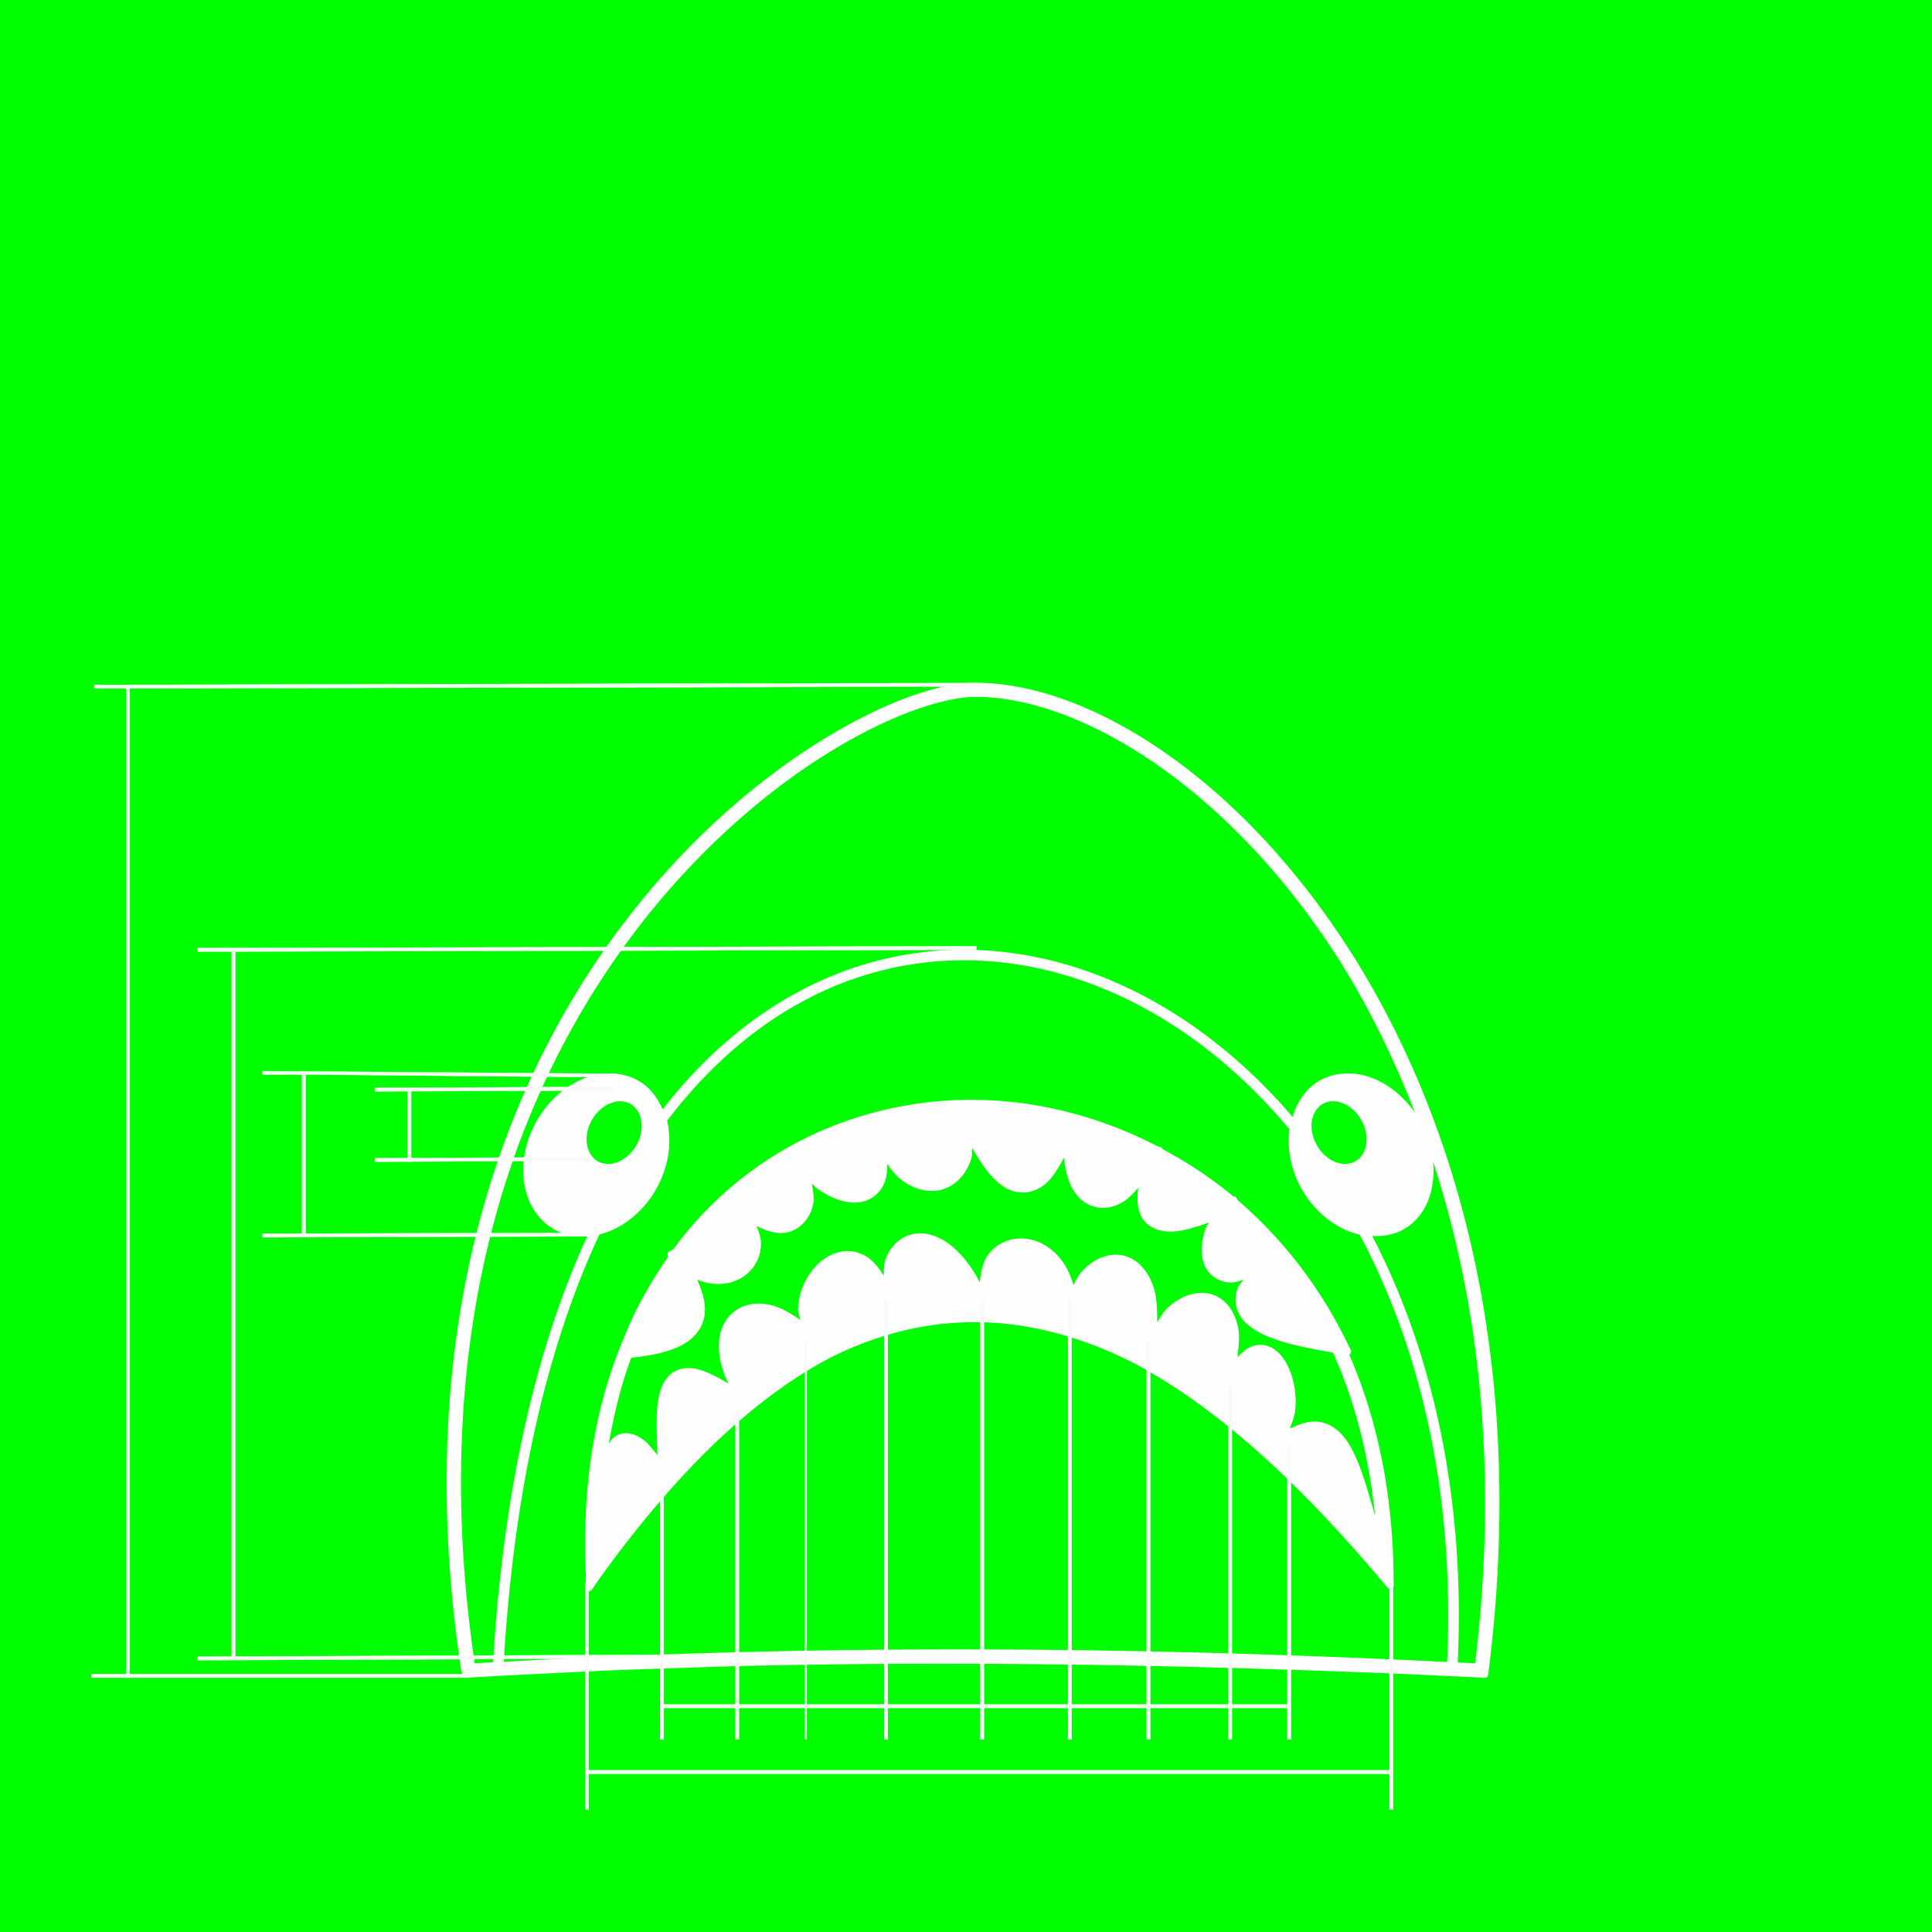 <?xml version="1.0" encoding="UTF-8" standalone="no"?>
<!-- Created with Inkscape (http://www.inkscape.org/) -->

<svg
   width="2000"
   height="2000"
   viewBox="0 0 529.167 529.167"
   version="1.1"
   id="svg1"
   xml:space="preserve"
   inkscape:version="1.3 (0e150ed6c4, 2023-07-21)"
   sodipodi:docname="Try_This_At_Home-Shonk.svg"
   inkscape:export-filename="Try_This_At_Home-Sticker.png"
   inkscape:export-xdpi="1016"
   inkscape:export-ydpi="1016"
   xmlns:inkscape="http://www.inkscape.org/namespaces/inkscape"
   xmlns:sodipodi="http://sodipodi.sourceforge.net/DTD/sodipodi-0.dtd"
   xmlns="http://www.w3.org/2000/svg"
   xmlns:svg="http://www.w3.org/2000/svg"><sodipodi:namedview
     id="namedview1"
     pagecolor="#505050"
     bordercolor="#ffffff"
     borderopacity="1"
     inkscape:showpageshadow="0"
     inkscape:pageopacity="0"
     inkscape:pagecheckerboard="1"
     inkscape:deskcolor="#d1d1d1"
     inkscape:document-units="mm"
     inkscape:zoom="0.28255964"
     inkscape:cx="1088.2658"
     inkscape:cy="1304.1495"
     inkscape:current-layer="layer1"
     showguides="true"
     showgrid="false"
     inkscape:window-width="1920"
     inkscape:window-height="1011"
     inkscape:window-x="1080"
     inkscape:window-y="510"
     inkscape:window-maximized="1" /><defs
     id="defs1"><inkscape:path-effect
       effect="perspective-envelope"
       down_left_point="105.267,87.562"
       down_right_point="142.302,87.507"
       id="path-effect5"
       is_visible="true"
       lpeversion="1"
       deform_type="perspective"
       horizontal_mirror="false"
       vertical_mirror="false"
       overflow_perspective="false"
       up_left_point="105.091,60.817"
       up_right_point="142.302,73.979" /><inkscape:path-effect
       effect="perspective-envelope"
       down_left_point="66.206,87.462"
       down_right_point="103.097,87.462"
       id="path-effect4"
       is_visible="true"
       lpeversion="1"
       deform_type="perspective"
       horizontal_mirror="false"
       vertical_mirror="false"
       overflow_perspective="false"
       up_left_point="66.206,77.099"
       up_right_point="103.097,63.134" /></defs><g
     inkscape:label="Layer 1"
     inkscape:groupmode="layer"
     id="layer1"><rect
       style="fill:#00ff00;fill-rule:evenodd;stroke:none;stroke-width:3.981;stroke-linecap:round;stroke-linejoin:round;stroke-dashoffset:2.845;paint-order:stroke markers fill"
       id="rect1"
       width="529.167"
       height="529.167"
       x="0"
       y="0" /><path
       style="color:#000000;mix-blend-mode:normal;fill:none;fill-opacity:1;stroke:none;stroke-width:2;stroke-dasharray:none"
       d="m 143.359,470.083 c 87.906,-5.065 174.811,-3.806 261.313,0 12.124,-223.037 -245.18,-296.78 -261.313,0 z"
       id="path252" /><g
       id="g194"
       style="stroke-width:0.96"
       transform="scale(1.042)"><g
         id="g7"
         transform="matrix(1.853,0,0,1.853,-604.019,597.487)"
         style="stroke-width:0.518"><path
           style="color:#000000;fill:#fefefe;stroke-width:0.518;stroke-linecap:round;stroke-linejoin:round;-inkscape-stroke:none;paint-order:stroke markers fill"
           d="m 464.488,-225.594 c -5.196,-0.026 -13.104,2.684 -22.02,8.207 -8.917,5.523 -18.787,13.895 -27.584,25.328 -17.595,22.866 -30.862,57.991 -23.467,106.752 a 0.5,0.5 0 0 0 0.562,0.416 0.5,0.5 0 0 0 0.488,0.432 c 4.396,-0.27 8.806,-0.483 13.217,-0.697 1.985,-0.096 3.969,-0.207 5.945,-0.291 2.897,-0.125 5.804,-0.214 8.711,-0.316 3.414,-0.116 6.828,-0.247 10.23,-0.33 0.122,-0.003 0.25,-0.004 0.383,-0.008 31.056,-0.751 61.909,-0.178 92.66,1.057 4.158,0.187 8.314,0.366 12.475,0.586 l 0.463,0.025 a 0.5,0.5 0 0 0 0.523,-0.436 l 0.059,-0.463 a 0.5,0.5 0 0 0 0,-0.002 c 5.609,-44.584 -4.795,-79.581 -20.459,-103.459 -15.664,-23.877 -36.516,-36.724 -52.188,-36.801 z m -0.012,2 c 14.57,0.072 35.134,12.431 50.529,35.898 4.431,6.754 8.353,14.527 11.682,23.076 -2.376,-3.349 -5.874,-5.537 -9.451,-5.557 -1.473,-0.008 -2.879,0.345 -4.111,1.043 a 0.5,0.5 0 0 0 -0.002,0.002 c -1.865,1.06 -3.118,2.922 -3.799,5.125 -11.132,-13.019 -25.093,-21.157 -39.455,-23.199 -4.26,-0.606 -8.555,-0.677 -12.811,-0.186 -12.768,1.474 -25.206,8.019 -35.494,20.324 -0.54,0.646 -1.063,1.326 -1.586,2.004 -0.756,-1.728 -1.887,-3.187 -3.443,-4.068 a 0.5,0.5 0 0 0 0,-0.002 c -1.233,-0.698 -2.639,-1.051 -4.111,-1.043 -4.021,0.022 -8.03,2.692 -10.348,6.785 -3.267,5.772 -2.225,12.666 2.518,15.352 1.395,0.789 3.022,1.041 4.693,0.928 -7.046,15.361 -11.891,35.332 -13.371,60.473 -0.867,0.046 -1.739,0.088 -2.613,0.137 -7.014,-47.786 5.989,-82.013 23.166,-104.336 8.644,-11.234 18.344,-19.455 27.053,-24.85 8.708,-5.394 16.493,-7.928 20.955,-7.906 z m -35.176,17.398 c -2.319,2.087 -4.635,4.357 -6.916,6.814 2.282,-2.457 4.597,-4.728 6.916,-6.814 z m 34.139,19.979 c 2.073,0.032 4.148,0.196 6.217,0.49 14.243,2.025 28.19,10.229 39.227,23.49 -0.364,2.781 0.224,5.79 1.723,8.455 a 0.5,0.5 0 0 0 0.002,0.002 c 1.895,3.333 4.941,5.722 8.244,6.482 8.561,16.093 13.505,36.637 12.398,60.617 -45.01,-2.238 -89.666,-2.522 -133.818,-0.031 1.511,-25.353 6.438,-45.391 13.566,-60.611 3.236,-0.815 6.202,-3.185 8.055,-6.457 1.737,-3.07 2.292,-6.585 1.547,-9.662 0.695,-0.916 1.396,-1.814 2.109,-2.668 10.077,-12.051 22.141,-18.376 34.521,-19.801 2.063,-0.237 4.136,-0.338 6.209,-0.307 z m -54.053,3.812 c -2.004,3.196 -3.908,6.584 -5.686,10.164 1.778,-3.579 3.682,-6.969 5.686,-10.164 z m 111.994,3.521 c 1.373,2.576 2.626,5.343 3.865,8.125 -1.238,-2.783 -2.493,-5.548 -3.865,-8.125 z m -117.695,6.67 c -10.591,21.344 -16.565,49.6 -11.426,85.322 -5.14,-35.724 0.829,-63.982 11.426,-85.322 z m 8.744,3.037 c 1.309,-0.007 2.537,0.305 3.613,0.914 1.565,0.886 2.75,2.365 3.387,4.26 a 0.5,0.5 0 0 0 0.232,0.197 0.5,0.5 0 0 0 -0.068,0.352 c 0.766,2.841 0.259,6.23 -1.41,9.18 -1.78,3.143 -4.658,5.399 -7.674,6.07 a 0.5,0.5 0 0 0 -0.223,0.178 0.5,0.5 0 0 0 -0.346,-0.07 c -1.761,0.275 -3.436,-0.011 -4.854,-0.812 h -0.002 c -4.151,-2.351 -5.194,-8.594 -2.139,-13.99 2.165,-3.824 5.906,-6.258 9.482,-6.277 z m 104.801,0 c 3.577,0.02 7.318,2.454 9.482,6.277 3.055,5.397 2.012,11.64 -2.141,13.99 -1.366,0.766 -2.971,1.055 -4.662,0.824 a 0.5,0.5 0 0 0 -0.289,0.127 0.5,0.5 0 0 0 -0.311,-0.232 c -3.067,-0.621 -6.017,-2.887 -7.834,-6.082 v -0.002 c -1.446,-2.572 -2.021,-5.49 -1.615,-8.094 a 0.5,0.5 0 0 0 -0.107,-0.396 c -0.003,-0.003 -0.005,-0.007 -0.008,-0.01 a 0.5,0.5 0 0 0 0.215,-0.221 c 0.513,-2.365 1.817,-4.223 3.656,-5.268 1.076,-0.609 2.304,-0.921 3.613,-0.914 z m 9.088,0.674 c 9.151,21.682 13.908,49.324 9.887,82.297 4.021,-32.97 -0.743,-60.612 -9.887,-82.297 z m -112.408,1.283 c -1.915,0.011 -3.776,1.267 -4.852,3.166 -1.515,2.676 -1.051,5.931 1.227,7.221 2.278,1.29 5.307,0.013 6.822,-2.664 1.515,-2.676 1.051,-5.931 -1.227,-7.221 -0.593,-0.336 -1.269,-0.506 -1.971,-0.502 z m 101.184,0 c -0.702,-0.004 -1.378,0.166 -1.971,0.502 -2.278,1.289 -2.742,4.544 -1.227,7.221 1.515,2.677 4.544,3.953 6.822,2.664 2.278,-1.289 2.742,-4.544 1.227,-7.221 -1.075,-1.899 -2.936,-3.155 -4.852,-3.166 z m -51.637,0.783 -0.205,0.002 c -16.061,0.177 -31.623,7.382 -41.771,21.201 l -0.568,0.322 a 0.5,0.5 0 0 0 -0.205,0.646 l 0.049,0.105 c -2.361,3.368 -4.485,7.043 -6.154,11.182 -7.9e-4,0.002 -10e-4,0.004 -0.002,0.006 -5.6e-4,0.001 -0.001,0.003 -0.002,0.004 -4.043,9.386 -6.151,20.74 -5.518,34.061 l -0.002,-0.041 -0.053,1.691 a 0.5,0.5 0 0 0 0.912,0.299 l 0.936,-1.367 0.019,-0.025 v -0.002 c 11.421,-15.904 22.421,-26.064 33.057,-31.598 l 0.006,-0.002 c 7.5e-4,-3.9e-4 0.001,-0.002 0.002,-0.002 6.118,-3.028 12.378,-4.685 18.771,-4.906 7.775,-0.268 15.786,1.592 24.01,5.744 11.891,6.284 23.597,17.102 35.152,30.826 l 0.898,1.066 a 0.5,0.5 0 0 0 0.881,-0.326 l -0.014,-1.395 v -0.002 c -0.132,-12.071 -2.447,-22.498 -6.289,-31.328 a 0.5,0.5 0 0 0 0.225,-0.652 l -0.65,-1.311 c -4.024,-8.135 -9.343,-14.735 -15.391,-19.955 l -0.223,-0.391 a 0.5,0.5 0 0 0 -0.42,-0.145 c -3.161,-2.647 -6.529,-4.842 -10.018,-6.705 a 0.5,0.5 0 0 0 -0.287,-0.275 l -0.586,-0.209 a 0.5,0.5 0 0 0 -0.01,-0.004 l -0.006,-0.002 c -8.387,-4.31 -17.484,-6.556 -26.508,-6.498 a 0.5,0.5 0 0 0 -0.037,-0.016 z m -49.541,0.217 c 0.538,-0.003 1.036,0.126 1.473,0.373 1.687,0.955 2.153,3.555 0.85,5.857 -1.303,2.302 -3.774,3.241 -5.461,2.285 -1.687,-0.955 -2.153,-3.556 -0.85,-5.857 0.923,-1.63 2.517,-2.65 3.988,-2.658 z m 101.174,0 c 1.471,0.008 3.064,1.028 3.986,2.658 1.303,2.302 0.838,4.904 -0.85,5.859 -1.687,0.955 -4.156,0.015 -5.459,-2.287 -1.303,-2.302 -0.838,-4.902 0.85,-5.857 0.436,-0.247 0.934,-0.376 1.473,-0.373 z m -51.645,0.783 a 0.5,0.5 0 0 0 0.033,0.014 c 8.885,-0.061 17.859,2.154 26.135,6.42 a 0.5,0.5 0 0 0 0.072,0.029 l 0.164,0.059 0.076,-0.332 a 0.5,0.5 0 0 0 0.254,0.555 c 3.565,1.884 6.995,4.115 10.203,6.816 a 0.5,0.5 0 0 0 0.512,0.08 l -0.219,0.09 0.043,0.074 a 0.5,0.5 0 0 0 0.109,0.131 c 5.981,5.147 11.237,11.661 15.217,19.707 l 0.32,0.646 a 0.5,0.5 0 0 0 -0.188,0.561 c 0.622,1.387 1.132,2.892 1.674,4.363 -0.622,-1.703 -1.255,-3.396 -1.986,-4.986 a 0.5,0.5 0 0 0 -0.369,-0.283 c -5.258,-0.903 -9.91,-1.96 -12.078,-3.977 -1.087,-1.011 -1.513,-2.368 -0.934,-3.91 0.224,-0.596 0.717,-1.272 1.355,-1.979 a 0.5,0.5 0 0 0 -0.562,-0.797 c -0.964,0.403 -1.817,0.627 -2.518,0.643 -1.617,0.035 -2.671,-0.842 -3.082,-2.045 -0.419,-1.225 -0.277,-2.772 0.256,-4.266 0.228,-0.64 0.569,-1.227 0.975,-1.779 a 0.5,0.5 0 0 0 -0.578,-0.764 c -2.414,0.907 -4.511,1.545 -5.883,1.621 -1.9,0.106 -3.08,-0.492 -3.643,-1.512 -0.573,-1.039 -0.561,-2.42 -0.357,-3.955 0.056,-0.425 0.173,-0.904 0.268,-1.398 a 0.5,0.5 0 0 0 -0.895,-0.389 c -1.118,1.525 -2.227,2.746 -3.227,3.301 -1.63,0.905 -3.178,0.749 -4.352,-0.119 -1.704,-1.26 -2.573,-3.904 -2.604,-6.904 a 0.5,0.5 0 0 0 -0.951,-0.213 c -1.048,2.165 -2.106,3.886 -3.113,4.709 -1.524,1.245 -3.127,1.215 -4.518,0.385 -1.927,-1.151 -3.565,-3.748 -5.076,-6.492 l 0.008,0.018 a 0.5,0.5 0 0 0 -0.945,0.25 c 0.051,0.974 -0.008,1.876 -0.24,2.648 -0.551,1.834 -1.724,3.16 -3.221,3.682 -1.496,0.521 -3.299,0.228 -5.047,-1.061 -0.986,-0.727 -1.952,-2.005 -2.877,-3.516 a 0.5,0.5 0 0 0 -0.924,0.312 c 0.164,1.566 0.157,2.937 -0.17,3.818 -0.604,1.627 -1.93,2.357 -3.398,2.34 -1.488,-0.017 -3.152,-0.713 -4.678,-1.801 -0.573,-0.409 -1.081,-0.913 -1.561,-1.459 a 0.5,0.5 0 0 0 -0.863,0.438 c 0.32,1.464 0.469,2.782 0.291,3.734 -0.317,1.697 -1.292,2.773 -2.543,3.221 -1.59,0.57 -3.474,-0.114 -5.32,-1.289 a 0.5,0.5 0 0 0 -0.705,0.666 c 0.669,1.195 1.125,2.323 1.135,3.256 0.018,1.754 -0.86,3.133 -2.137,3.955 -1.82,1.173 -4.387,1.134 -6.547,-0.137 a 0.5,0.5 0 0 0 -0.707,0.639 c 0.919,1.999 1.662,3.941 1.387,5.682 -0.203,1.28 -0.965,2.443 -2.496,3.316 -1.537,0.877 -3.841,1.502 -7.207,1.82 -7.4e-4,7e-5 -10e-4,-7e-5 -0.002,0 a 0.5,0.5 0 0 0 -0.002,0 l -0.113,0.01 a 0.5,0.5 0 0 0 -0.303,0.229 c 0.257,-0.659 0.451,-1.382 0.727,-2.021 a 0.5,0.5 0 0 0 0.004,-0.01 c 1.677,-4.159 3.812,-7.86 6.207,-11.244 a 0.5,0.5 0 0 0 0.045,-0.5 l 0.029,0.066 0.246,-0.139 a 0.5,0.5 0 0 0 0.156,-0.141 c 9.956,-13.624 25.245,-20.71 41.053,-20.885 z m 0.451,5.871 c 1.322,2.284 2.747,4.448 4.646,5.582 1.693,1.011 3.85,1.014 5.662,-0.467 0.982,-0.802 1.838,-2.179 2.68,-3.76 0.273,2.558 1.018,4.905 2.762,6.195 1.478,1.094 3.514,1.255 5.434,0.189 0.824,-0.458 1.596,-1.24 2.357,-2.129 -0.169,1.469 -0.199,2.93 0.49,4.18 0.776,1.407 2.431,2.147 4.576,2.027 1.322,-0.074 3.05,-0.597 4.955,-1.27 -0.153,0.29 -0.355,0.54 -0.469,0.857 -0.587,1.643 -0.781,3.4 -0.26,4.926 0.54,1.579 2.044,2.764 4.051,2.721 0.481,-0.011 1.035,-0.246 1.557,-0.389 -0.272,0.387 -0.635,0.761 -0.789,1.17 -0.711,1.892 -0.147,3.752 1.188,4.994 2.494,2.32 7.149,3.276 12.309,4.168 3.043,6.685 5.085,14.445 5.984,23.168 -1.026,-3.608 -1.985,-6.99 -3.264,-9.422 -1.108,-2.107 -2.652,-3.699 -4.85,-3.947 -1.217,-0.138 -2.571,0.324 -3.996,0.977 0.329,-0.844 0.692,-1.684 0.783,-2.584 0.25,-2.457 -0.258,-4.96 -1.32,-6.793 -0.531,-0.916 -1.218,-1.69 -2.104,-2.135 -0.899,-0.452 -1.992,-0.494 -3.008,-0.018 -0.618,0.29 -1.196,0.807 -1.758,1.43 0.147,-1.425 0.33,-2.882 0.135,-3.98 -0.491,-2.769 -2.059,-4.568 -4.061,-5.039 -1.991,-0.469 -4.179,0.33 -5.979,1.994 -0.573,0.53 -1.01,1.315 -1.49,2.023 0.02,-1.96 -0.089,-3.759 -0.568,-5.123 -0.902,-2.569 -2.638,-4.117 -4.631,-4.393 -1.986,-0.274 -4.027,0.683 -5.592,2.461 -0.445,0.506 -0.754,1.183 -1.096,1.818 -0.934,-3.589 -3.456,-5.995 -6.266,-6.516 -2.111,-0.392 -4.348,0.275 -5.773,2.117 -0.775,1.002 -1.079,2.43 -1.225,3.996 -2.413,-4.622 -5.803,-7.217 -8.963,-6.926 -2.028,0.187 -3.753,1.61 -4.48,3.883 -0.193,0.602 -0.163,1.365 -0.207,2.074 -0.781,-1.21 -1.612,-2.235 -2.592,-2.785 -2.273,-1.276 -4.76,-0.6 -6.5,0.949 -1.73,1.54 -2.902,3.906 -3.049,6.375 -0.037,0.618 0.178,1.174 0.316,1.752 -1.424,-0.972 -2.805,-1.765 -4.082,-2.076 -2.472,-0.603 -4.633,0.029 -5.971,1.518 -2.007,2.232 -1.933,5.939 -0.143,9.594 -1.91,-1.132 -3.623,-1.982 -4.99,-2.146 -1.063,-0.128 -2.023,0.04 -2.795,0.516 -0.771,0.475 -1.294,1.211 -1.637,2.031 -0.683,1.632 -0.773,3.683 -0.752,5.863 0.012,1.291 0.065,2.591 0.105,3.881 -0.632,-0.774 -1.254,-1.612 -1.934,-2.117 -0.646,-0.48 -1.329,-0.846 -2.084,-0.955 -0.771,-0.111 -1.576,0.095 -2.232,0.611 -0.254,0.2 -0.428,0.566 -0.643,0.842 0.762,-4.344 1.774,-8.466 3.189,-12.189 3.311,-0.332 5.701,-0.947 7.389,-1.91 1.745,-0.996 2.738,-2.448 2.988,-4.029 0.273,-1.727 -0.31,-3.439 -1.021,-5.119 2.187,0.875 4.588,0.817 6.443,-0.379 1.535,-0.989 2.617,-2.708 2.596,-4.807 -0.008,-0.812 -0.291,-1.632 -0.654,-2.453 1.601,0.809 3.271,1.349 4.883,0.771 1.584,-0.568 2.815,-1.983 3.188,-3.979 0.152,-0.815 -0.057,-1.825 -0.201,-2.801 0.259,0.239 0.477,0.509 0.771,0.719 1.638,1.169 3.462,1.966 5.246,1.986 1.828,0.021 3.605,-0.993 4.348,-2.992 0.267,-0.719 0.327,-1.575 0.316,-2.484 0.661,0.918 1.348,1.754 2.125,2.326 1.958,1.443 4.125,1.842 5.969,1.199 1.841,-0.642 3.224,-2.254 3.85,-4.338 0.134,-0.447 0.091,-0.956 0.135,-1.436 z m 65.365,1.914 c 6.434,19.684 9.312,43.503 5.965,71.152 -0.827,-0.04 -1.651,-0.076 -2.473,-0.115 1.099,-23.79 -3.713,-44.282 -12.125,-60.494 1.578,0.066 3.11,-0.187 4.434,-0.93 a 0.5,0.5 0 0 0 0.002,-0.002 c 3.21,-1.817 4.566,-5.591 4.197,-9.611 z m -73.164,11.188 c 2.837,-0.262 6.45,2.391 8.758,7.791 a 0.5,0.5 0 0 0 0.961,-0.199 c -0.008,-2.19 0.357,-3.996 1.168,-5.045 1.189,-1.538 3.008,-2.081 4.801,-1.748 2.653,0.492 5.237,2.921 5.793,6.828 a 0.5,0.5 0 0 0 0.951,0.135 c 0.454,-1.006 0.963,-1.92 1.551,-2.588 1.399,-1.59 3.123,-2.349 4.703,-2.131 1.573,0.217 3.011,1.418 3.824,3.734 0.522,1.487 0.651,3.712 0.518,6.271 a 0.5,0.5 0 0 0 0.943,0.254 c 0.63,-1.227 1.386,-2.254 2.219,-3.023 1.62,-1.499 3.491,-2.128 5.072,-1.756 1.57,0.37 2.861,1.75 3.303,4.242 0.238,1.344 0.162,3.122 -0.188,5.186 a 0.5,0.5 0 0 0 0.91,0.359 c 0.785,-1.191 1.567,-1.914 2.311,-2.264 0.753,-0.353 1.499,-0.317 2.137,0.004 0.652,0.328 1.22,0.941 1.686,1.744 0.931,1.606 1.42,3.942 1.191,6.191 -0.119,1.169 -0.45,2.314 -1.004,3.318 a 0.5,0.5 0 0 0 0.67,0.684 c 1.752,-0.911 3.299,-1.429 4.43,-1.301 1.78,0.201 3.047,1.462 4.076,3.42 1.727,3.286 2.827,8.547 4.631,14.127 a 0.5,0.5 0 0 0 0.947,-0.119 c 0.054,1.148 0.184,2.235 0.197,3.414 v 0.002 l -0.002,-0.002 c -11.605,-13.783 -23.384,-24.691 -35.457,-31.068 a 0.5,0.5 0 0 0 -0.008,-0.006 c -8.35,-4.216 -16.536,-6.126 -24.494,-5.852 -6.547,0.226 -12.956,1.927 -19.189,5.014 a 0.5,0.5 0 0 0 -0.01,0.004 c -10.832,5.634 -21.932,15.917 -33.416,31.908 a 0.5,0.5 0 0 0 -0.002,0 0.5,0.5 0 0 0 0,-0.021 c -0.252,-5.286 0.041,-10.163 0.609,-14.811 a 0.5,0.5 0 0 0 0.93,0.115 c 0.546,-2.149 1.216,-3.451 1.982,-4.055 0.45,-0.354 0.965,-0.481 1.471,-0.408 0.522,0.075 1.062,0.345 1.631,0.768 0.811,0.602 1.739,1.781 2.672,2.951 a 0.5,0.5 0 0 0 0.891,-0.324 c -0.039,-1.72 -0.122,-3.495 -0.139,-5.203 -0.021,-2.141 0.1,-4.092 0.676,-5.469 0.286,-0.684 0.687,-1.225 1.238,-1.564 0.549,-0.338 1.259,-0.482 2.15,-0.375 1.372,0.165 3.471,1.19 5.996,2.816 a 0.5,0.5 0 0 0 0.693,-0.689 c -2.45,-3.858 -2.552,-7.831 -0.693,-9.898 1.08,-1.201 2.797,-1.749 4.99,-1.215 1.335,0.325 2.972,1.269 4.711,2.559 a 0.5,0.5 0 0 0 0.771,-0.564 c -0.305,-0.884 -0.532,-1.751 -0.482,-2.58 0.13,-2.188 1.202,-4.339 2.717,-5.688 1.505,-1.34 3.467,-1.878 5.344,-0.824 1.027,0.576 2.055,1.841 2.992,3.605 a 0.5,0.5 0 0 0 0.941,-0.25 c -0.042,-1.243 0.036,-2.366 0.307,-3.213 0.628,-1.962 1.992,-3.041 3.621,-3.191 z m -41.988,17.814 c -0.596,1.697 -1.165,3.42 -1.635,5.236 0.475,-1.813 1.035,-3.542 1.635,-5.236 z m 104.355,4.023 c 0.614,1.806 1.123,3.71 1.609,5.637 -0.482,-1.93 -0.999,-3.828 -1.609,-5.637 z m -106.529,3.578 c -0.457,2.062 -0.858,4.173 -1.148,6.379 0.295,-2.204 0.685,-4.32 1.148,-6.379 z m 108.498,3.42 c 0.472,2.03 0.839,4.15 1.162,6.311 -0.319,-2.162 -0.695,-4.278 -1.162,-6.311 z m 1.357,7.561 c 0.292,2.179 0.481,4.439 0.613,6.748 -0.131,-2.309 -0.325,-4.568 -0.613,-6.748 z m -57.812,22.59 c 3.785,0.007 7.592,0.128 11.383,0.168 -13.761,-0.162 -27.558,-0.103 -41.393,0.193 9.983,-0.231 19.981,-0.379 30.01,-0.361 z m 16.547,0.244 c 12.229,0.178 24.487,0.512 36.775,1.012 -12.24,-0.454 -24.493,-0.823 -36.775,-1.012 z m 55.656,1.318 c -0.019,0.156 -0.019,0.299 -0.039,0.455 v 0.002 c -0.16,-0.008 -0.319,-0.015 -0.479,-0.023 a 0.5,0.5 0 0 0 0.518,-0.434 z m -139.621,0.092 a 0.5,0.5 0 0 0 0.336,0.129 c -0.163,0.009 -0.327,0.016 -0.49,0.025 a 0.5,0.5 0 0 0 0.154,-0.154 z m 135.518,0.029 a 0.5,0.5 0 0 0 0.137,0.15 c -0.162,-0.008 -0.324,-0.014 -0.486,-0.021 a 0.5,0.5 0 0 0 0.35,-0.129 z"
           id="path6" /><path
           style="color:#000000;fill:#fefefe;stroke-width:0.518;stroke-linecap:round;stroke-linejoin:round;-inkscape-stroke:none;paint-order:stroke markers fill"
           d="m 464.485,-225.093 c -5.016,-0.025 -12.889,2.64 -21.754,8.131 -8.865,5.491 -18.692,13.826 -27.451,25.209 -17.518,22.766 -30.743,57.733 -23.367,106.371 l 0.494,-0.076 0.031,0.5 c 4.4,-0.27 8.812,-0.483 13.222,-0.698 1.983,-0.096 3.968,-0.207 5.948,-0.291 2.902,-0.125 5.81,-0.214 8.716,-0.316 3.412,-0.116 6.827,-0.248 10.234,-0.331 0.128,-0.003 0.256,-0.004 0.384,-0.008 31.071,-0.752 61.934,-0.179 92.694,1.056 4.158,0.187 8.315,0.367 12.479,0.587 l 0.465,0.025 0.059,-0.463 c 5.595,-44.476 -4.784,-79.347 -20.381,-103.123 -15.597,-23.776 -36.375,-36.498 -51.773,-36.574 z m -0.006,1 c 14.848,0.073 35.481,12.552 50.944,36.123 15.408,23.487 25.699,57.959 20.263,101.994 -1.148,-0.06 -2.294,-0.103 -3.442,-0.161 1.205,-24.268 -3.75,-45.103 -12.403,-61.453 a 11.619,9.254 60.485 0 0 4.977,-0.884 11.619,9.254 60.485 0 0 2.329,-14.67 11.619,9.254 60.485 0 0 -9.915,-6.532 11.619,9.254 60.485 0 0 -3.863,0.98 11.619,9.254 60.485 0 0 -3.898,5.597 c -11.147,-13.295 -25.227,-21.555 -39.673,-23.609 -4.219,-0.6 -8.472,-0.672 -12.684,-0.186 -12.638,1.459 -24.951,7.928 -35.168,20.148 -0.693,0.829 -1.37,1.703 -2.044,2.585 a 9.254,11.619 29.515 0 0 -3.614,-4.535 9.254,11.619 29.515 0 0 -3.863,-0.98 9.254,11.619 29.515 0 0 -9.915,6.532 9.254,11.619 29.515 0 0 2.329,14.67 9.254,11.619 29.515 0 0 5.178,0.871 c -7.221,15.469 -12.181,35.767 -13.646,61.44 -1.172,0.067 -2.348,0.113 -3.519,0.184 -7.186,-48.152 5.909,-82.669 23.219,-105.164 8.682,-11.284 18.425,-19.544 27.186,-24.971 8.761,-5.427 16.571,-8.003 21.22,-7.98 z m -1.032,37.376 c 2.095,0.032 4.19,0.198 6.28,0.496 14.426,2.051 28.522,10.364 39.642,23.776 a 11.619,9.254 60.485 0 0 1.673,8.419 11.619,9.254 60.485 0 0 8.17,6.328 c 8.719,16.316 13.737,37.179 12.529,61.538 -45.367,-2.271 -90.372,-2.562 -134.861,-0.028 1.477,-25.77 6.479,-46.097 13.738,-61.526 a 9.254,11.619 29.515 0 0 8.001,-6.311 9.254,11.619 29.515 0 0 1.458,-9.558 c 0.739,-0.978 1.486,-1.933 2.249,-2.846 10.147,-12.136 22.337,-18.537 34.848,-19.977 2.085,-0.24 4.179,-0.342 6.273,-0.31 z m -49.534,19.998 a 4.125,5.179 29.515 0 1 1.722,0.437 4.125,5.179 29.515 0 1 1.038,6.539 4.125,5.179 29.515 0 1 -6.142,2.475 4.125,5.179 29.515 0 1 -1.038,-6.539 4.125,5.179 29.515 0 1 4.419,-2.912 z m 101.179,0 a 5.179,4.125 60.485 0 1 4.419,2.912 5.179,4.125 60.485 0 1 -1.038,6.54 5.179,4.125 60.485 0 1 -6.141,-2.475 5.179,4.125 60.485 0 1 1.038,-6.539 5.179,4.125 60.485 0 1 1.722,-0.437 z m -51.63,0.784 -0.205,0.002 c -15.954,0.176 -31.399,7.335 -41.451,21.09 l -0.646,0.367 0.164,0.351 c -2.413,3.41 -4.568,7.144 -6.262,11.345 -4.013,9.311 -6.114,20.59 -5.483,33.849 l -0.054,1.691 0.939,-1.371 0.022,-0.03 c 11.454,-15.95 22.506,-26.172 33.241,-31.756 6.177,-3.059 12.513,-4.738 18.985,-4.961 7.867,-0.272 15.965,1.614 24.252,5.798 11.983,6.33 23.727,17.195 35.308,30.95 l 0.898,1.067 -0.015,-1.395 C 523.021,-111.266 520.63,-121.882 516.634,-130.79 l 0.51,0.086 -0.651,-1.311 c -4.01,-8.106 -9.31,-14.675 -15.34,-19.863 l -0.26,-0.457 -0.19,0.078 c -3.238,-2.728 -6.699,-4.979 -10.291,-6.877 l 0.023,-0.101 -0.588,-0.209 -0.006,-0.002 c -8.344,-4.301 -17.396,-6.536 -26.367,-6.475 z m 0.08,4.844 c 1.519,2.758 3.161,5.427 5.258,6.68 1.542,0.921 3.421,0.937 5.09,-0.426 1.131,-0.924 2.189,-2.692 3.248,-4.879 0.031,3.092 0.906,5.895 2.807,7.301 1.326,0.981 3.118,1.139 4.893,0.154 1.127,-0.626 2.252,-1.894 3.386,-3.441 -0.091,0.477 -0.21,0.962 -0.271,1.426 -0.207,1.568 -0.248,3.062 0.414,4.262 0.67,1.214 2.087,1.882 4.109,1.769 1.492,-0.083 3.6,-0.739 6.03,-1.652 -0.427,0.581 -0.795,1.211 -1.043,1.908 -0.56,1.568 -0.728,3.22 -0.257,4.596 0.476,1.391 1.754,2.422 3.566,2.383 0.796,-0.017 1.7,-0.264 2.699,-0.682 -0.657,0.727 -1.19,1.439 -1.453,2.139 -0.645,1.717 -0.15,3.324 1.061,4.451 2.355,2.191 7.064,3.198 12.334,4.103 3.709,8.069 6.059,17.613 6.575,28.618 -1.793,-5.548 -2.876,-10.806 -4.664,-14.207 -1.069,-2.033 -2.474,-3.459 -4.463,-3.684 -1.319,-0.149 -2.93,0.427 -4.716,1.355 0.591,-1.072 0.938,-2.281 1.062,-3.509 0.239,-2.353 -0.26,-4.774 -1.256,-6.493 -0.498,-0.86 -1.126,-1.553 -1.894,-1.939 -0.769,-0.386 -1.687,-0.425 -2.572,-0.01 -0.859,0.404 -1.698,1.201 -2.516,2.441 0.355,-2.097 0.442,-3.923 0.187,-5.357 -0.467,-2.63 -1.895,-4.22 -3.681,-4.641 -1.786,-0.421 -3.815,0.293 -5.525,1.875 -0.884,0.817 -1.672,1.891 -2.324,3.162 0.135,-2.589 0.019,-4.857 -0.545,-6.463 -0.858,-2.443 -2.446,-3.818 -4.229,-4.064 -1.783,-0.246 -3.665,0.613 -5.146,2.296 -0.641,0.729 -1.166,1.684 -1.631,2.713 -0.583,-4.093 -3.312,-6.715 -6.197,-7.25 -1.952,-0.362 -3.98,0.243 -5.288,1.933 -0.931,1.203 -1.282,3.11 -1.273,5.354 -2.358,-5.518 -6.093,-8.384 -9.264,-8.092 v 5.2e-4 c -1.828,0.169 -3.373,1.42 -4.051,3.537 -0.3,0.939 -0.375,2.108 -0.332,3.381 -0.961,-1.808 -2.019,-3.153 -3.188,-3.809 -2.075,-1.165 -4.299,-0.557 -5.922,0.887 -1.622,1.444 -2.744,3.703 -2.883,6.031 -0.056,0.938 0.196,1.868 0.508,2.773 -1.765,-1.309 -3.435,-2.288 -4.891,-2.643 -2.332,-0.569 -4.271,0.023 -5.48,1.367 -2.071,2.304 -1.887,6.516 0.642,10.5 -2.548,-1.641 -4.663,-2.705 -6.207,-2.891 -0.977,-0.118 -1.812,0.038 -2.473,0.445 -0.661,0.407 -1.123,1.045 -1.438,1.797 -0.629,1.504 -0.735,3.505 -0.715,5.666 0.017,1.722 0.102,3.499 0.141,5.211 -0.93,-1.166 -1.858,-2.367 -2.766,-3.041 -0.608,-0.451 -1.219,-0.769 -1.857,-0.861 -0.638,-0.092 -1.299,0.075 -1.852,0.51 -0.92,0.724 -1.6,2.131 -2.157,4.325 0.729,-6.049 2.099,-11.557 4.011,-16.518 l 0.113,-0.01 h 0.002 c 3.407,-0.322 5.776,-0.95 7.41,-1.883 1.638,-0.935 2.516,-2.241 2.742,-3.672 0.305,-1.928 -0.499,-3.954 -1.426,-5.969 2.305,1.356 5.068,1.417 7.07,0.127 1.406,-0.906 2.385,-2.454 2.365,-4.381 -0.011,-1.083 -0.511,-2.27 -1.197,-3.494 1.901,1.21 3.937,1.99 5.758,1.338 1.417,-0.508 2.52,-1.754 2.865,-3.6 0.201,-1.078 0.031,-2.443 -0.295,-3.934 0.494,0.563 1.029,1.095 1.646,1.535 1.582,1.128 3.325,1.875 4.961,1.894 1.648,0.019 3.201,-0.853 3.875,-2.666 0.382,-1.028 0.364,-2.452 0.197,-4.045 0.939,1.534 1.925,2.86 3.008,3.658 1.853,1.366 3.838,1.711 5.508,1.129 1.669,-0.582 2.947,-2.05 3.535,-4.01 0.256,-0.852 0.312,-1.809 0.259,-2.818 z"
           id="path7" /></g><path
         id="path272"
         style="color:#000000;fill:#f9f9f9;stroke:#f9f9f9;stroke-width:0.096;stroke-dasharray:none;stroke-opacity:1"
         d="m 256.646,179.538 -231.841,0.492 0.004,0.927 8.355,-0.018 v 259.122 h -9.054 v 0.926 h 9.054 v 0.03 h 0.926 v -0.03 h 89.444 v -0.926 H 34.09 V 180.937 l 222.557,-0.472 z m -0.004,69.182 -204.714,0.492 0.004,0.926 8.98,-0.023 v 185.314 l -8.984,0.038 0.004,0.927 120.68,-0.488 -0.004,-0.927 -110.77,0.446 V 250.113 l 194.804,-0.467 z m -95.179,33.539 -92.455,-0.709 0.004,0.927 10.389,-0.031 v 41.823 l -10.392,0.032 0.004,0.926 87.732,-0.253 -0.004,-0.927 -76.413,0.219 V 282.444 L 161.467,283.186 Z m -0.007,3.438 -62.923,0.253 0.004,0.927 8.615,-0.037 v 17.57 l -8.619,0.038 0.004,0.927 8.615,-0.038 v 0.038 h 0.926 v -0.042 l 47.588,-0.215 -0.004,-0.926 -47.584,0.214 v -17.57 l 53.383,-0.213 z"
         sodipodi:nodetypes="cccccccccccccccccccccccccccccccccccccccccccccccccccccccccccc" /><path
         id="path9"
         style="color:#000000;fill:#f9f9f9;stroke:#f9f9f9;stroke-width:0.096;stroke-dasharray:none;stroke-opacity:1"
         d="m 232.435,341.764 v 106.257 h -20.39 v -95.597 h -0.5 v 95.597 H 194.227 v -77.801 h -0.926 v 77.801 h -18.842 v -56.882 h -0.927 v 56.882 0.926 8.228 h 0.927 v -8.228 h 18.842 v 8.228 h 0.926 v -8.228 h 17.318 v 8.231 h 0.5 v -8.231 h 20.39 v 8.228 h 0.927 v -8.228 h 24.346 v 8.228 h 0.926 v -8.228 h 22.121 v 8.228 h 0.926 v -8.228 h 19.729 v 8.228 h 0.927 v -8.228 h 20.546 v 8.228 h 0.926 v -8.228 h 14.594 v 8.228 h 0.927 v -76.784 h -0.927 v 67.63 h -14.594 v -83.646 h -0.926 v 83.646 h -20.546 v -95.598 h -0.927 v 95.598 H 281.68 V 341.764 h -0.926 V 448.021 H 258.634 V 341.764 h -0.926 v 106.257 h -24.346 V 341.764 Z m 132.812,73.361 v 50.211 H 154.745 V 416.062 H 153.818 v 59.554 h 0.927 v -9.355 h 210.502 v 9.355 h 0.927 v -60.491 z" /></g></g></svg>
